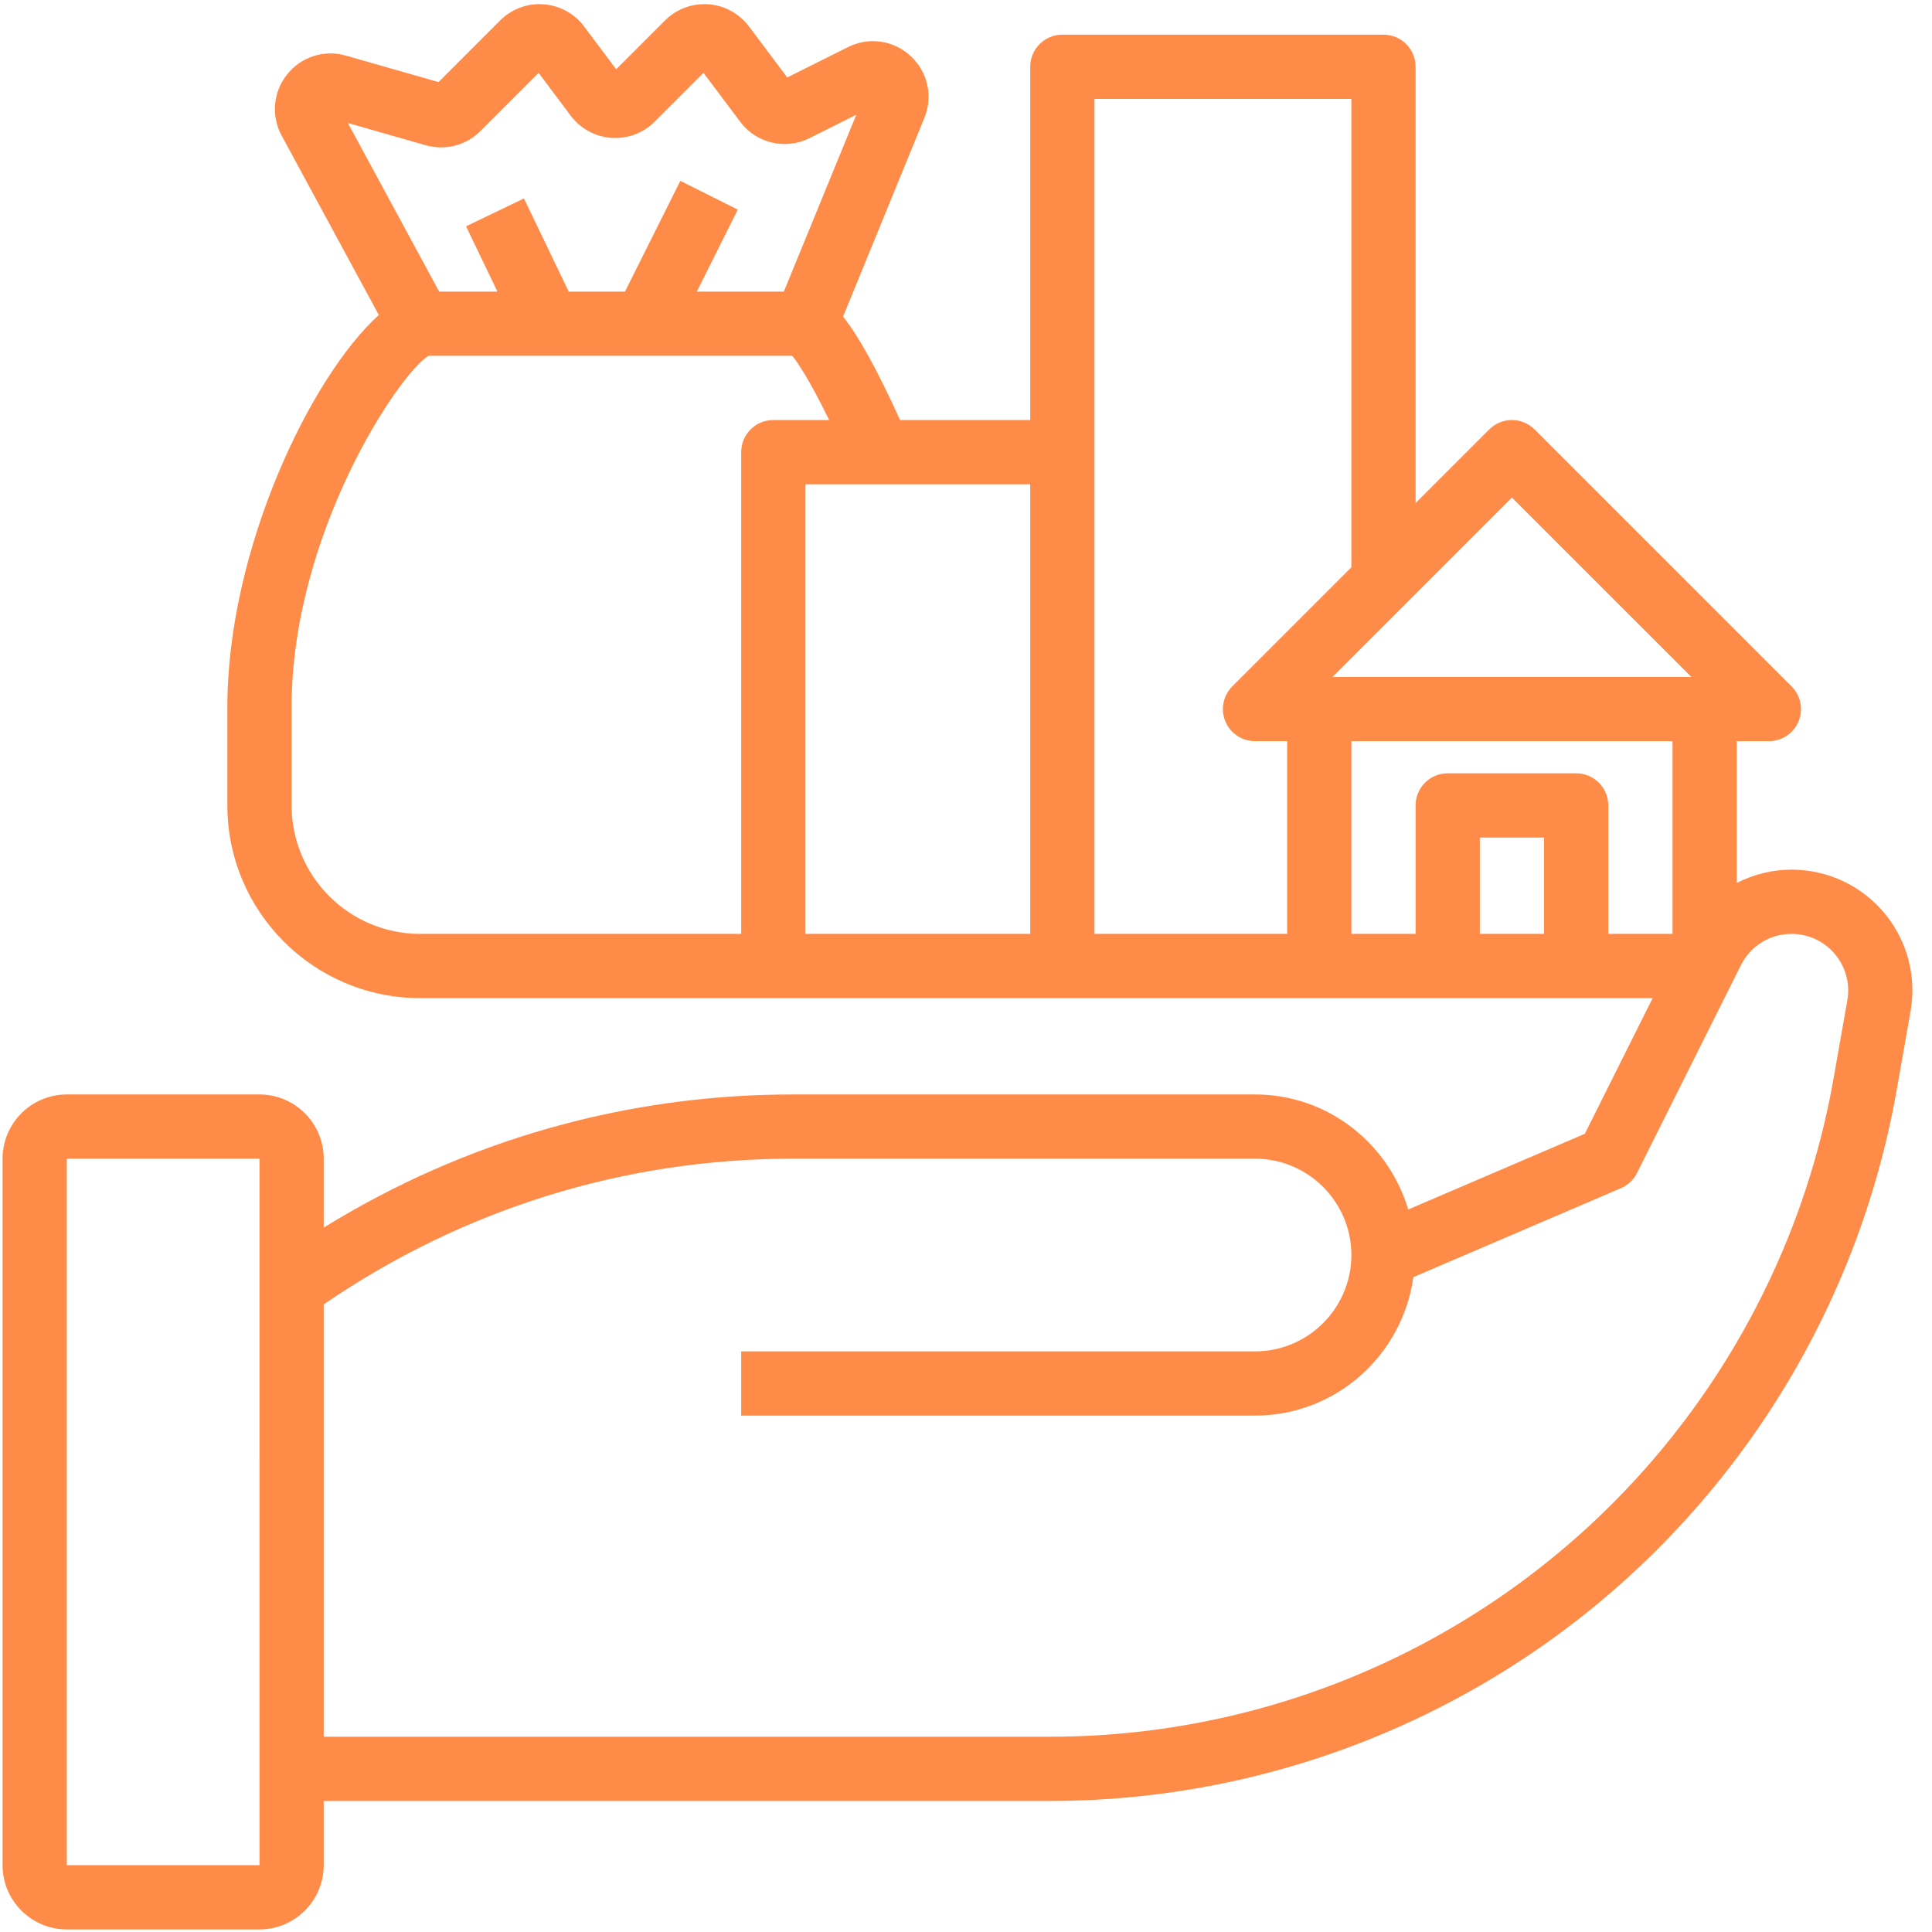 <svg width="94" height="94" viewBox="0 0 94 94" fill="none" xmlns="http://www.w3.org/2000/svg">
<path d="M3.25 93.875H12.625C14.348 93.875 15.75 92.473 15.75 90.75V87.625H51.072C58.922 87.625 66.592 85.425 73.248 81.266C83.284 74.992 90.22 64.709 92.278 53.053L92.956 49.212C93.259 47.497 92.792 45.747 91.672 44.412C90.552 43.078 88.909 42.312 87.167 42.312C86.216 42.312 85.309 42.548 84.5 42.961V36.062H86.062C86.694 36.062 87.266 35.681 87.506 35.098C87.748 34.514 87.614 33.842 87.167 33.395L74.667 20.895C74.056 20.284 73.069 20.284 72.458 20.895L68.875 24.478V3.25C68.875 2.387 68.177 1.687 67.312 1.687H51.688C50.823 1.687 50.125 2.387 50.125 3.25V20.437H43.794C42.605 17.822 41.725 16.292 41.019 15.405L44.967 5.755C45.406 4.7 45.15 3.514 44.314 2.734C43.478 1.953 42.277 1.783 41.256 2.292L38.302 3.769L36.441 1.287C35.97 0.659 35.252 0.266 34.469 0.209C33.684 0.151 32.917 0.437 32.356 0.995L29.98 3.37L28.419 1.287C27.947 0.658 27.228 0.266 26.444 0.209C25.661 0.151 24.891 0.439 24.334 0.995L21.336 3.994L16.83 2.706C15.772 2.403 14.655 2.762 13.972 3.617C13.287 4.472 13.183 5.645 13.706 6.603L18.431 15.326C15.114 18.323 11.062 26.744 11.062 34.395V39.187C11.062 44.358 15.267 48.562 20.438 48.562H37.625H51.688H64.188H80.409L77.109 55.164L68.517 58.847C67.553 55.623 64.595 53.25 61.062 53.25H38.567C30.436 53.25 22.613 55.491 15.75 59.728V56.375C15.75 54.651 14.348 53.25 12.625 53.25H3.25C1.527 53.25 0.125 54.651 0.125 56.375V90.75C0.125 92.473 1.527 93.875 3.25 93.875ZM20.714 7.067C21.659 7.337 22.68 7.075 23.373 6.378L26.206 3.545L27.769 5.631C28.242 6.259 28.962 6.653 29.747 6.708C30.541 6.759 31.297 6.475 31.852 5.92L34.228 3.545L36.011 5.92C36.794 6.97 38.212 7.308 39.389 6.72L41.663 5.583L38.138 14.187H33.903L35.897 10.198L33.102 8.8L30.409 14.187H27.67L25.492 9.656L22.675 11.011L24.202 14.187H21.367L16.925 5.984L20.714 7.067ZM36.062 22V45.437H20.438C16.991 45.437 14.188 42.634 14.188 39.187V34.395C14.188 26.031 19.364 18.231 20.845 17.312H38.544C38.797 17.619 39.37 18.441 40.341 20.437H37.625C36.761 20.437 36.062 21.137 36.062 22ZM39.188 23.562H50.125V45.437H39.188V23.562ZM73.562 24.209L82.291 32.937H64.834L73.562 24.209ZM53.25 4.812H65.75V27.603L59.958 33.395C59.511 33.842 59.377 34.514 59.619 35.098C59.859 35.681 60.431 36.062 61.062 36.062H62.625V45.437H53.25V4.812ZM65.75 36.062H81.375V45.437H78.25V39.187C78.25 38.325 77.552 37.625 76.688 37.625H70.438C69.573 37.625 68.875 38.325 68.875 39.187V45.437H65.75V36.062ZM75.125 45.437H72V40.75H75.125V45.437ZM38.567 56.375H61.062C63.647 56.375 65.75 58.478 65.75 61.062C65.75 63.647 63.647 65.75 61.062 65.75H36.062V68.875H61.062C65.002 68.875 68.236 65.934 68.766 62.139L78.864 57.811C79.205 57.666 79.483 57.405 79.647 57.073L84.703 46.959C85.175 46.02 86.117 45.437 87.167 45.437C87.983 45.437 88.753 45.795 89.278 46.422C89.803 47.048 90.023 47.867 89.881 48.67L89.203 52.511C87.298 63.297 80.881 72.811 71.592 78.616C65.433 82.466 58.337 84.5 51.072 84.5H15.75V63.465C22.498 58.837 30.364 56.375 38.567 56.375ZM3.25 56.375H12.625L12.627 90.75H3.25V56.375Z" fill="#FF8B49"/>
</svg>
